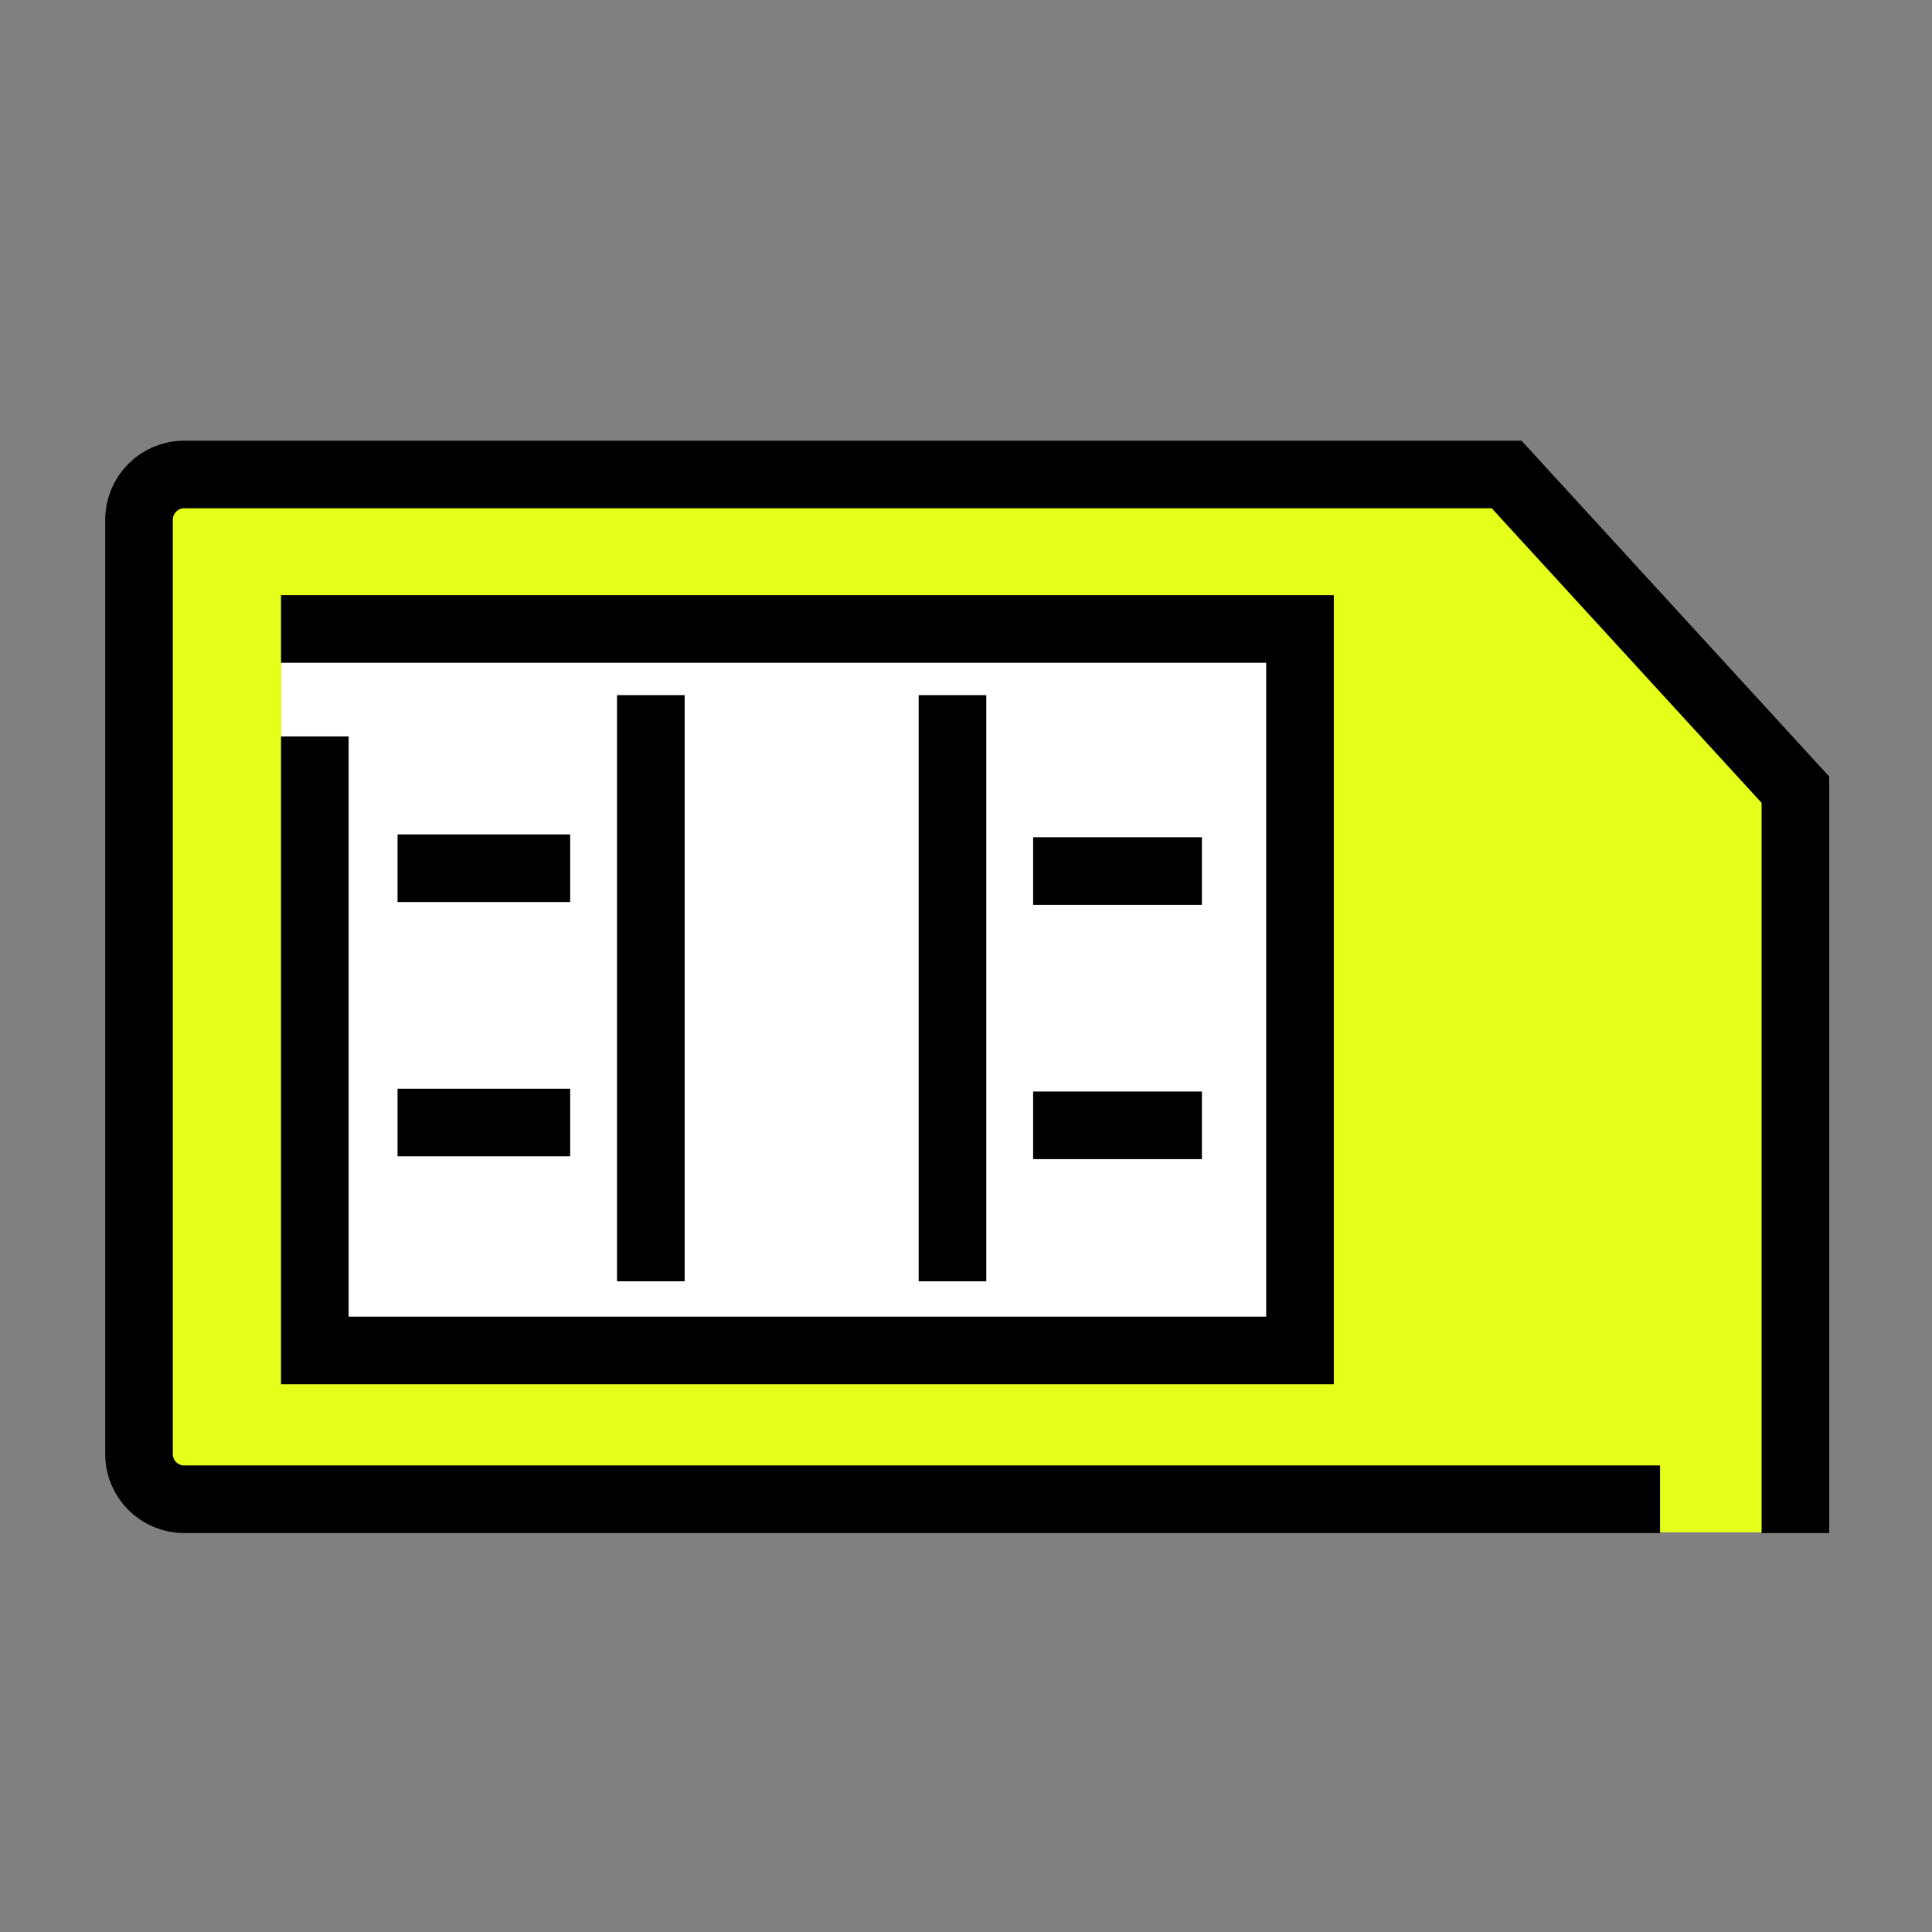 <?xml version="1.0" encoding="utf-8"?>
<!-- Generator: Adobe Illustrator 15.0.2, SVG Export Plug-In . SVG Version: 6.00 Build 0)  -->
<!DOCTYPE svg PUBLIC "-//W3C//DTD SVG 1.1//EN" "http://www.w3.org/Graphics/SVG/1.1/DTD/svg11.dtd">
<svg version="1.1" id="Layer_1" xmlns="http://www.w3.org/2000/svg" xmlns:xlink="http://www.w3.org/1999/xlink" x="0px" y="0px"
	 width="200px" height="200px" viewBox="0 0 200 200" enable-background="new 0 0 200 200" xml:space="preserve">
<rect x="0" y="0" width="200" height="200" fill="#808080" stroke="none"/>
<polyline fill="#E4FF1A" points="17.733,49.317 17.733,158.626 188.95,158.626 188.95,82.139 156.019,49.065 "/>
<rect x="29.119" y="65.111" fill="#FFFFFF" width="105.458" height="74.687"/>
<path fill="none" stroke="#000000" stroke-width="7" stroke-linecap="square" stroke-miterlimit="10" d="M168.347,155.203H19.071
	c-2.584,0-4.68-2.096-4.68-4.68V53.802c0-2.584,2.096-4.683,4.68-4.683h136.894l29.897,32.632v73.452"/>
<polyline fill="none" stroke="#000000" stroke-width="7" stroke-linecap="square" stroke-miterlimit="10" points="32.59,65.111 
	134.575,65.111 134.575,139.798 32.59,139.798 32.59,79.735 "/>
<line fill="none" stroke="#000000" stroke-width="7" stroke-linecap="square" stroke-miterlimit="10" x1="67.375" y1="75.46" x2="67.375" y2="129.139"/>
<line fill="none" stroke="#000000" stroke-width="7" stroke-linecap="square" stroke-miterlimit="10" x1="98.599" y1="75.46" x2="98.599" y2="129.139"/>
<line fill="none" stroke="#000000" stroke-width="7" stroke-linecap="square" stroke-miterlimit="10" x1="55.524" y1="89.877" x2="44.654" y2="89.877"/>
<line fill="none" stroke="#000000" stroke-width="7" stroke-linecap="square" stroke-miterlimit="10" x1="55.524" y1="116.203" x2="44.654" y2="116.203"/>
<line fill="none" stroke="#000000" stroke-width="7" stroke-linecap="square" stroke-miterlimit="10" x1="120.921" y1="90.17" x2="110.448" y2="90.17"/>
<line fill="none" stroke="#000000" stroke-width="7" stroke-linecap="square" stroke-miterlimit="10" x1="120.921" y1="116.494" x2="110.448" y2="116.494"/>
</svg>
